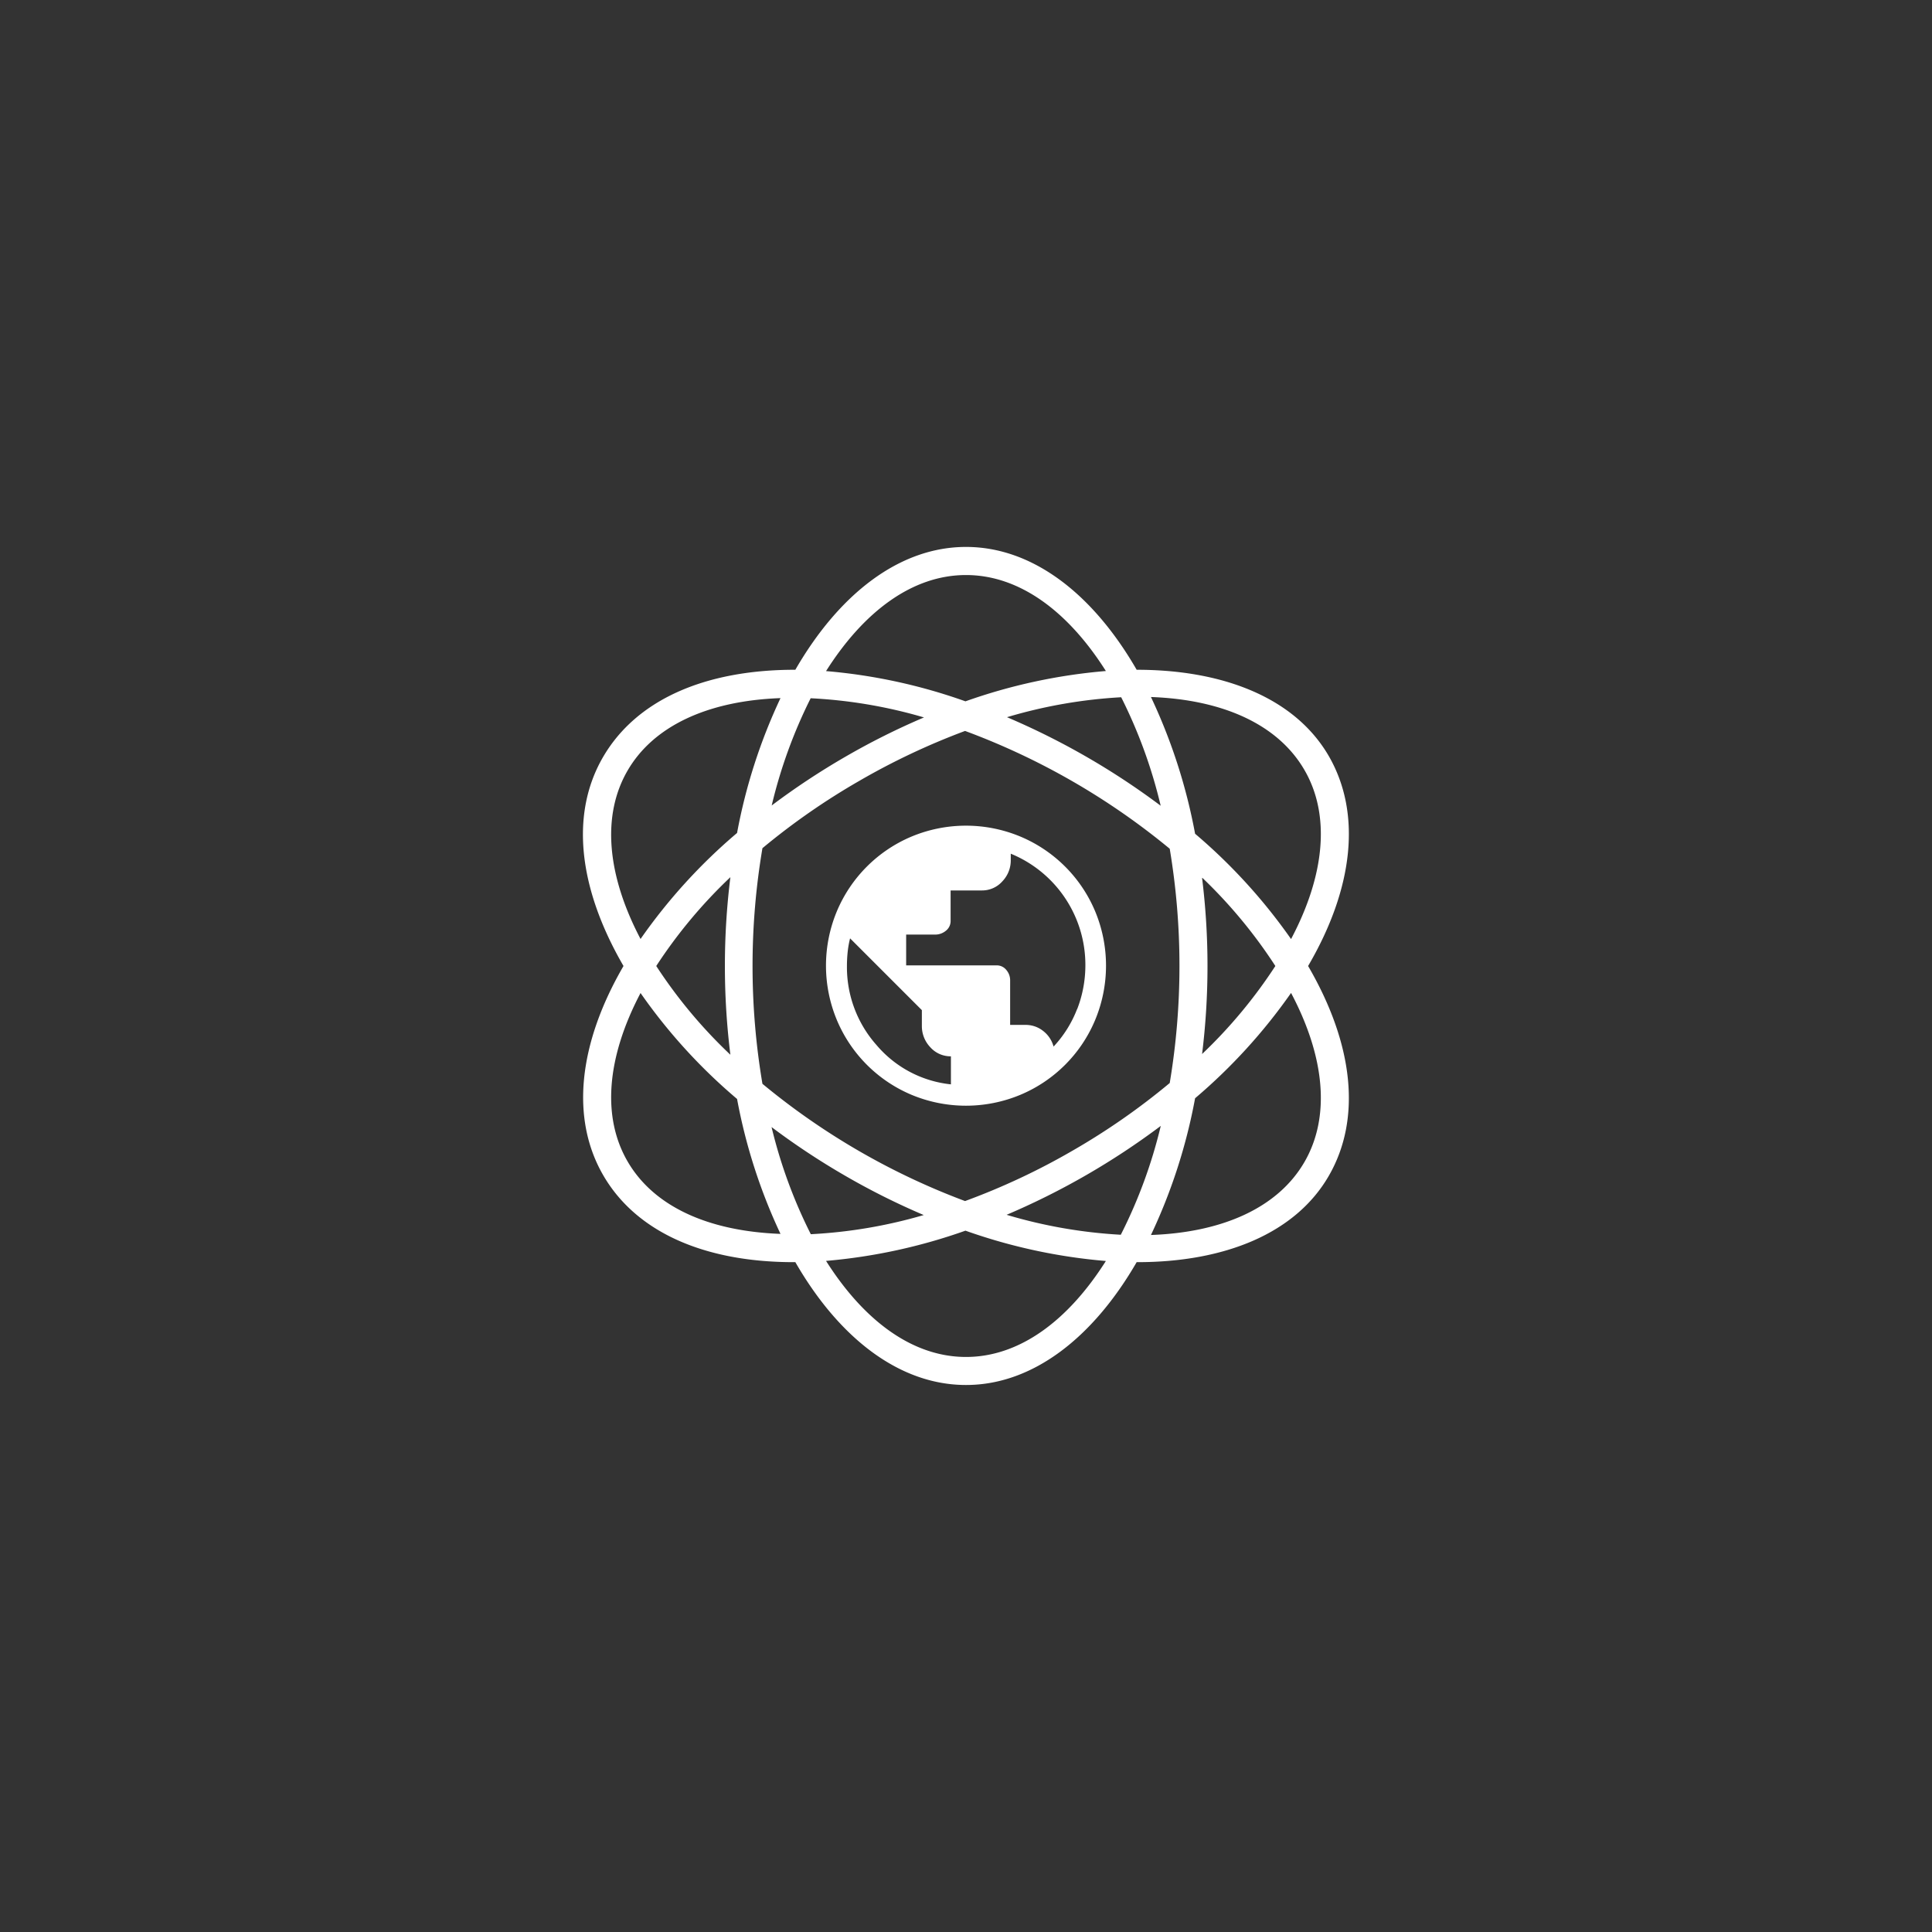 <svg id="圖層_1" data-name="圖層 1" xmlns="http://www.w3.org/2000/svg" width="246" height="246" viewBox="0 0 246 246">
  <rect x="0" y="0" width="246" height="246" fill="#333333" stroke="none"/>
  <defs>
    <style>
      .cls-1 {
        fill: #fff;
      }
    </style>
  </defs>
  <g>
    <path class="cls-1" d="M169.2,96.28c-4.25-7.35-13.3-11-24.47-11-5.57-9.66-13.25-15.64-21.73-15.64s-16.16,6-21.73,15.64C89.64,85.27,81,89.17,76.8,96.37S73.59,113,79.39,123c-5.8,10-6.73,19.46-2.59,26.63s12.74,11.08,24.28,11.08h.19c5.57,9.66,13.25,15.64,21.73,15.64s16.16-6,21.73-15.64h.09c11.13,0,20.15-3.66,24.38-11,4.15-7.19,3.21-16.66-2.64-26.71C172.41,113,173.35,103.48,169.2,96.28Zm-3.09,1.79c3.27,5.66,2.65,13.24-1.72,21.5a70.82,70.82,0,0,0-12.22-13.41,71.14,71.14,0,0,0-5.62-17.41C155.56,89.07,162.7,92.16,166.11,98.07Zm-23.4,59.15a62.83,62.83,0,0,1-14.54-2.54,93.89,93.89,0,0,0,19.63-11.32A62.86,62.86,0,0,1,142.71,157.22Zm-6.12-10.72a87,87,0,0,1-13.71,6.43A89.71,89.71,0,0,1,97.08,138a90,90,0,0,1,0-30,87.53,87.53,0,0,1,12.33-8.57,88.52,88.52,0,0,1,13.47-6.36,89.92,89.92,0,0,1,26.06,15,90.32,90.32,0,0,1,0,29.83A87.27,87.27,0,0,1,136.59,146.5Zm-38.36-3a93.06,93.06,0,0,0,9.39,6.21,90.94,90.94,0,0,0,10,5,62.5,62.5,0,0,1-14.38,2.44A62.87,62.87,0,0,1,98.23,143.46ZM93,134.3A62.37,62.37,0,0,1,83.56,123,62.76,62.76,0,0,1,93,111.69a91.64,91.64,0,0,0,0,22.61Zm10.27-45.39a62,62,0,0,1,14.38,2.44,90.94,90.94,0,0,0-10,5,93.06,93.06,0,0,0-9.39,6.21A62.87,62.87,0,0,1,103.22,88.91Zm44.58,13.73a93.89,93.89,0,0,0-19.63-11.32,62.83,62.83,0,0,1,14.54-2.54A62.86,62.86,0,0,1,147.8,102.64Zm5.26,9.15A62.65,62.65,0,0,1,162.39,123a62.65,62.65,0,0,1-9.33,11.21,91.41,91.41,0,0,0,0-22.42ZM123,73.22c6.81,0,13,4.62,17.81,12.22a71,71,0,0,0-17.88,3.86,70.38,70.38,0,0,0-17.75-3.85C110,77.84,116.19,73.22,123,73.22ZM79.89,98.15c3.27-5.67,10.15-8.92,19.49-9.26a70.45,70.45,0,0,0-5.53,17.17,70.72,70.72,0,0,0-12.29,13.5C77.24,111.34,76.63,103.8,79.89,98.15Zm0,49.7c-3.26-5.65-2.65-13.19,1.67-21.41a70.38,70.38,0,0,0,12.29,13.49,70.53,70.53,0,0,0,5.53,17.18C90,156.76,83.16,153.52,79.89,147.85ZM123,172.78c-6.81,0-13-4.62-17.82-12.23a71.26,71.26,0,0,0,17.75-3.85,71,71,0,0,0,17.88,3.86C136,168.16,129.81,172.78,123,172.78Zm43.11-24.85c-3.41,5.91-10.55,9-19.56,9.32a70.72,70.72,0,0,0,5.62-17.41,70.82,70.82,0,0,0,12.22-13.41C168.76,134.69,169.38,142.26,166.11,147.93Z"/>
    <path class="cls-1" d="M139.43,116a17.77,17.77,0,0,0-9.48-9.47,18,18,0,0,0-13.91,0,17.79,17.79,0,0,0-9.47,9.47,18,18,0,0,0,0,13.91,17.77,17.77,0,0,0,9.47,9.48,18,18,0,0,0,13.91,0,17.74,17.74,0,0,0,9.48-9.48,18,18,0,0,0,0-13.91Zm-18.35,22.07a14.36,14.36,0,0,1-9.47-5A14.93,14.93,0,0,1,107.84,123a17.14,17.14,0,0,1,.09-1.76,12.27,12.27,0,0,1,.31-1.76l9.14,9.14v2a3.89,3.89,0,0,0,1.07,2.72,3.46,3.46,0,0,0,2.63,1.16Zm16.07-9.6a14.68,14.68,0,0,1-3,4.79,3.74,3.74,0,0,0-1.34-2,3.57,3.57,0,0,0-2.27-.76h-1.92v-5.66a2,2,0,0,0-.49-1.34,1.55,1.55,0,0,0-1.25-.58h-11.5v-3.92h3.7a2.12,2.12,0,0,0,1.36-.49,1.56,1.56,0,0,0,.6-1.25v-3.88H125a3.44,3.44,0,0,0,2.63-1.16,3.85,3.85,0,0,0,1.07-2.72v-.8a15.3,15.3,0,0,1,9.5,14.22A15.45,15.45,0,0,1,137.15,128.51Z"/>
  </g>
</svg>
